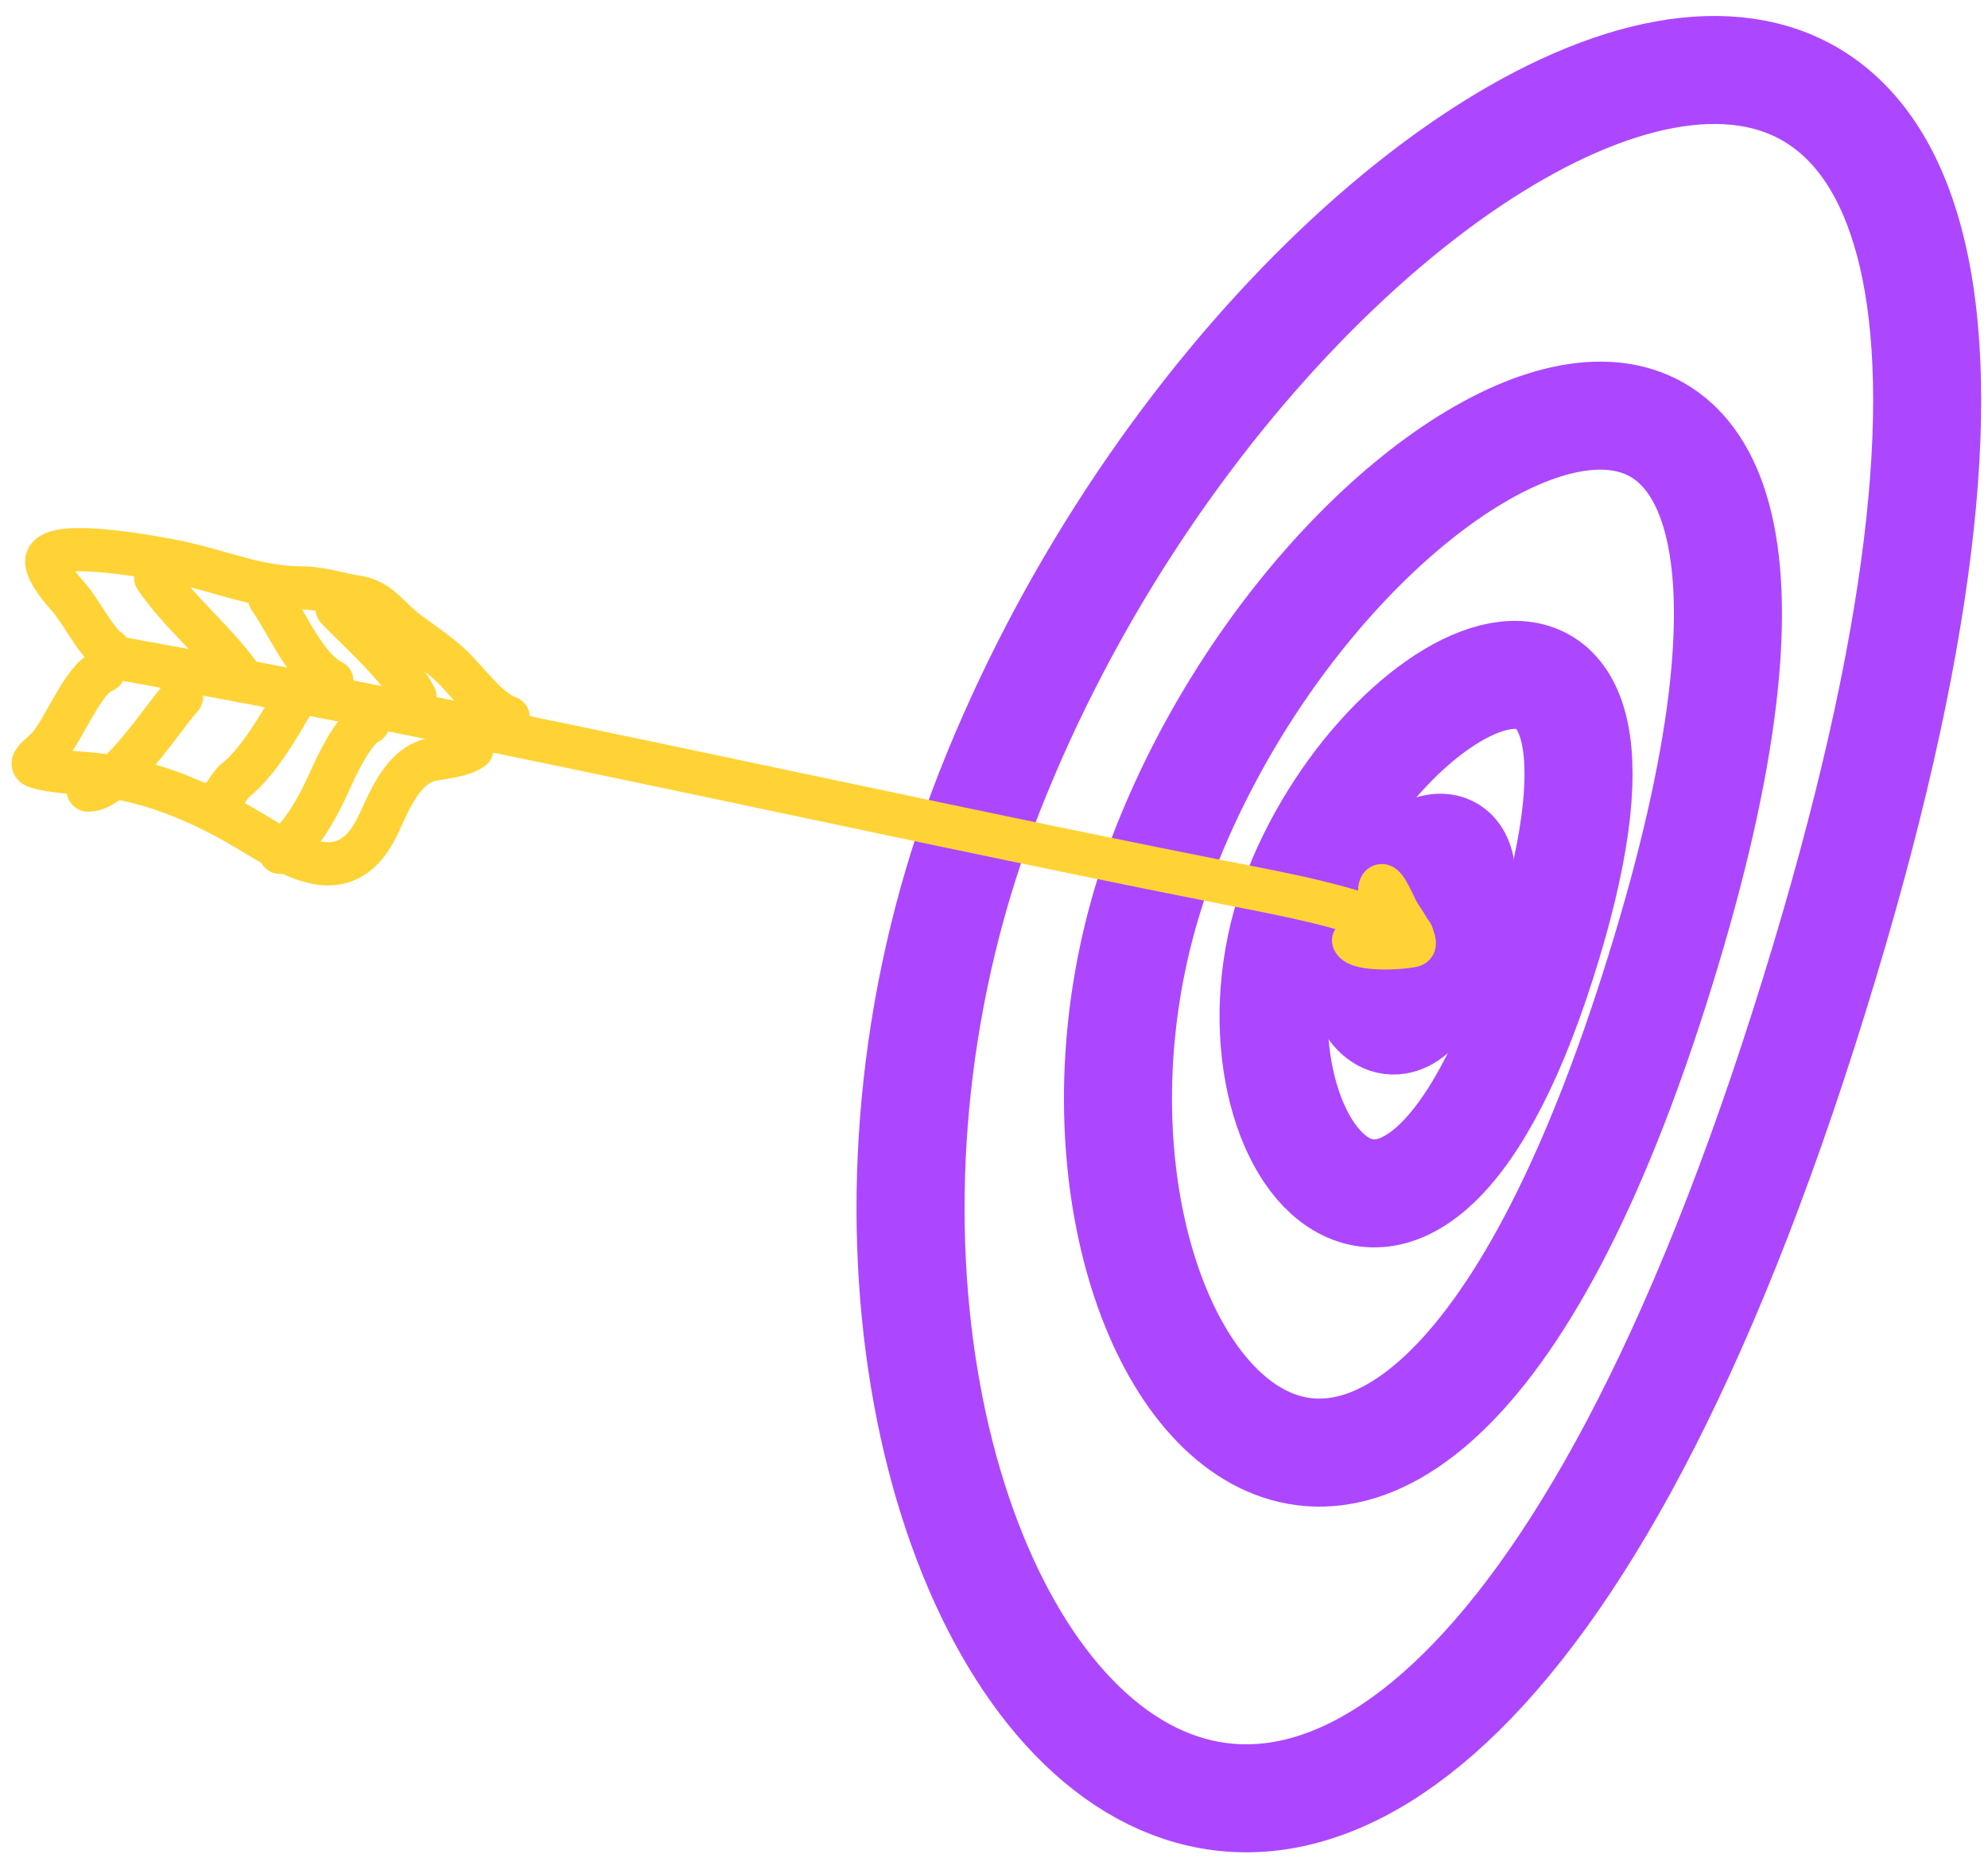 <svg width="92" height="86" viewBox="0 0 92 86" fill="none" xmlns="http://www.w3.org/2000/svg">
<path d="M45.808 36.614C31.532 72.855 62.04 114.807 83.477 47.596C104.914 -19.614 60.085 0.374 45.808 36.614Z" stroke="#AC47FF" stroke-width="5" stroke-linecap="round"/>
<path d="M53.94 39.264C45.374 61.008 63.679 86.179 76.541 45.853C89.403 5.527 62.506 17.52 53.94 39.264Z" stroke="#AC47FF" stroke-width="5" stroke-linecap="round"/>
<path d="M60.039 41.251C55.756 52.123 64.908 64.709 71.339 44.546C77.77 24.383 64.322 30.379 60.039 41.251Z" stroke="#AC47FF" stroke-width="5" stroke-linecap="round"/>
<path d="M63.305 42.576C61.877 46.2 64.928 50.395 67.071 43.674C69.215 36.953 64.732 38.952 63.305 42.576Z" stroke="#AC47FF" stroke-width="5" stroke-linecap="round"/>
<path d="M5.338 30.439C22.584 33.519 39.416 37.441 56.517 40.824C59.561 41.427 62.765 41.981 65.338 43.239" stroke="#FFD335" stroke-width="2" stroke-linecap="round"/>
<path d="M5.043 30.094C4.53 29.838 3.677 28.192 3.176 27.641C2.859 27.293 2.19 26.509 2.163 26.014C2.095 24.803 7.466 25.866 8.189 26.014C10.193 26.423 11.911 27.214 13.976 27.214C14.85 27.214 15.674 27.511 16.536 27.641C17.561 27.794 17.978 28.588 18.802 29.214C19.46 29.713 20.298 30.257 20.882 30.814C21.57 31.469 22.611 32.91 23.522 33.214" stroke="#FFD335" stroke-width="2" stroke-linecap="round"/>
<path d="M7.203 26.734C8.392 28.485 10.131 29.807 11.283 31.534" stroke="#FFD335" stroke-width="2" stroke-linecap="round"/>
<path d="M12.482 27.694C13.288 28.811 14.118 30.912 15.362 31.534" stroke="#FFD335" stroke-width="2" stroke-linecap="round"/>
<path d="M15.602 28.174C16.624 29.232 18.536 30.923 19.202 32.254" stroke="#FFD335" stroke-width="2" stroke-linecap="round"/>
<path d="M4.803 31.054C3.855 31.37 2.965 33.792 2.216 34.601C1.855 34.99 1.241 35.352 1.696 35.494C2.454 35.731 3.538 35.761 4.336 35.841C6.6 36.067 8.689 36.862 10.696 37.961C13.053 39.251 15.874 41.707 17.536 38.107C18.054 36.984 18.687 35.391 20.029 35.147C20.617 35.04 21.355 34.979 21.842 34.654" stroke="#FFD335" stroke-width="2" stroke-linecap="round"/>
<path d="M8.402 32.254C7.53 33.223 5.4 36.574 4.083 36.574" stroke="#FFD335" stroke-width="2" stroke-linecap="round"/>
<path d="M13.682 32.254C13.01 33.464 11.972 35.255 10.922 36.094C10.578 36.369 10.409 36.891 10.082 37.054" stroke="#FFD335" stroke-width="2" stroke-linecap="round"/>
<path d="M17.042 33.454C16.403 33.709 15.6 35.381 15.309 36.041C14.814 37.161 13.986 38.771 12.962 39.454" stroke="#FFD335" stroke-width="2" stroke-linecap="round"/>
<path d="M63.841 41.854C63.841 43.014 63.841 41.878 63.841 41.374C63.841 40.259 64.513 41.911 64.681 42.214C64.824 42.471 65.702 43.671 65.388 43.761C64.954 43.885 62.88 44.013 62.641 43.534" stroke="#FFD335" stroke-width="2" stroke-linecap="round"/>
</svg>
